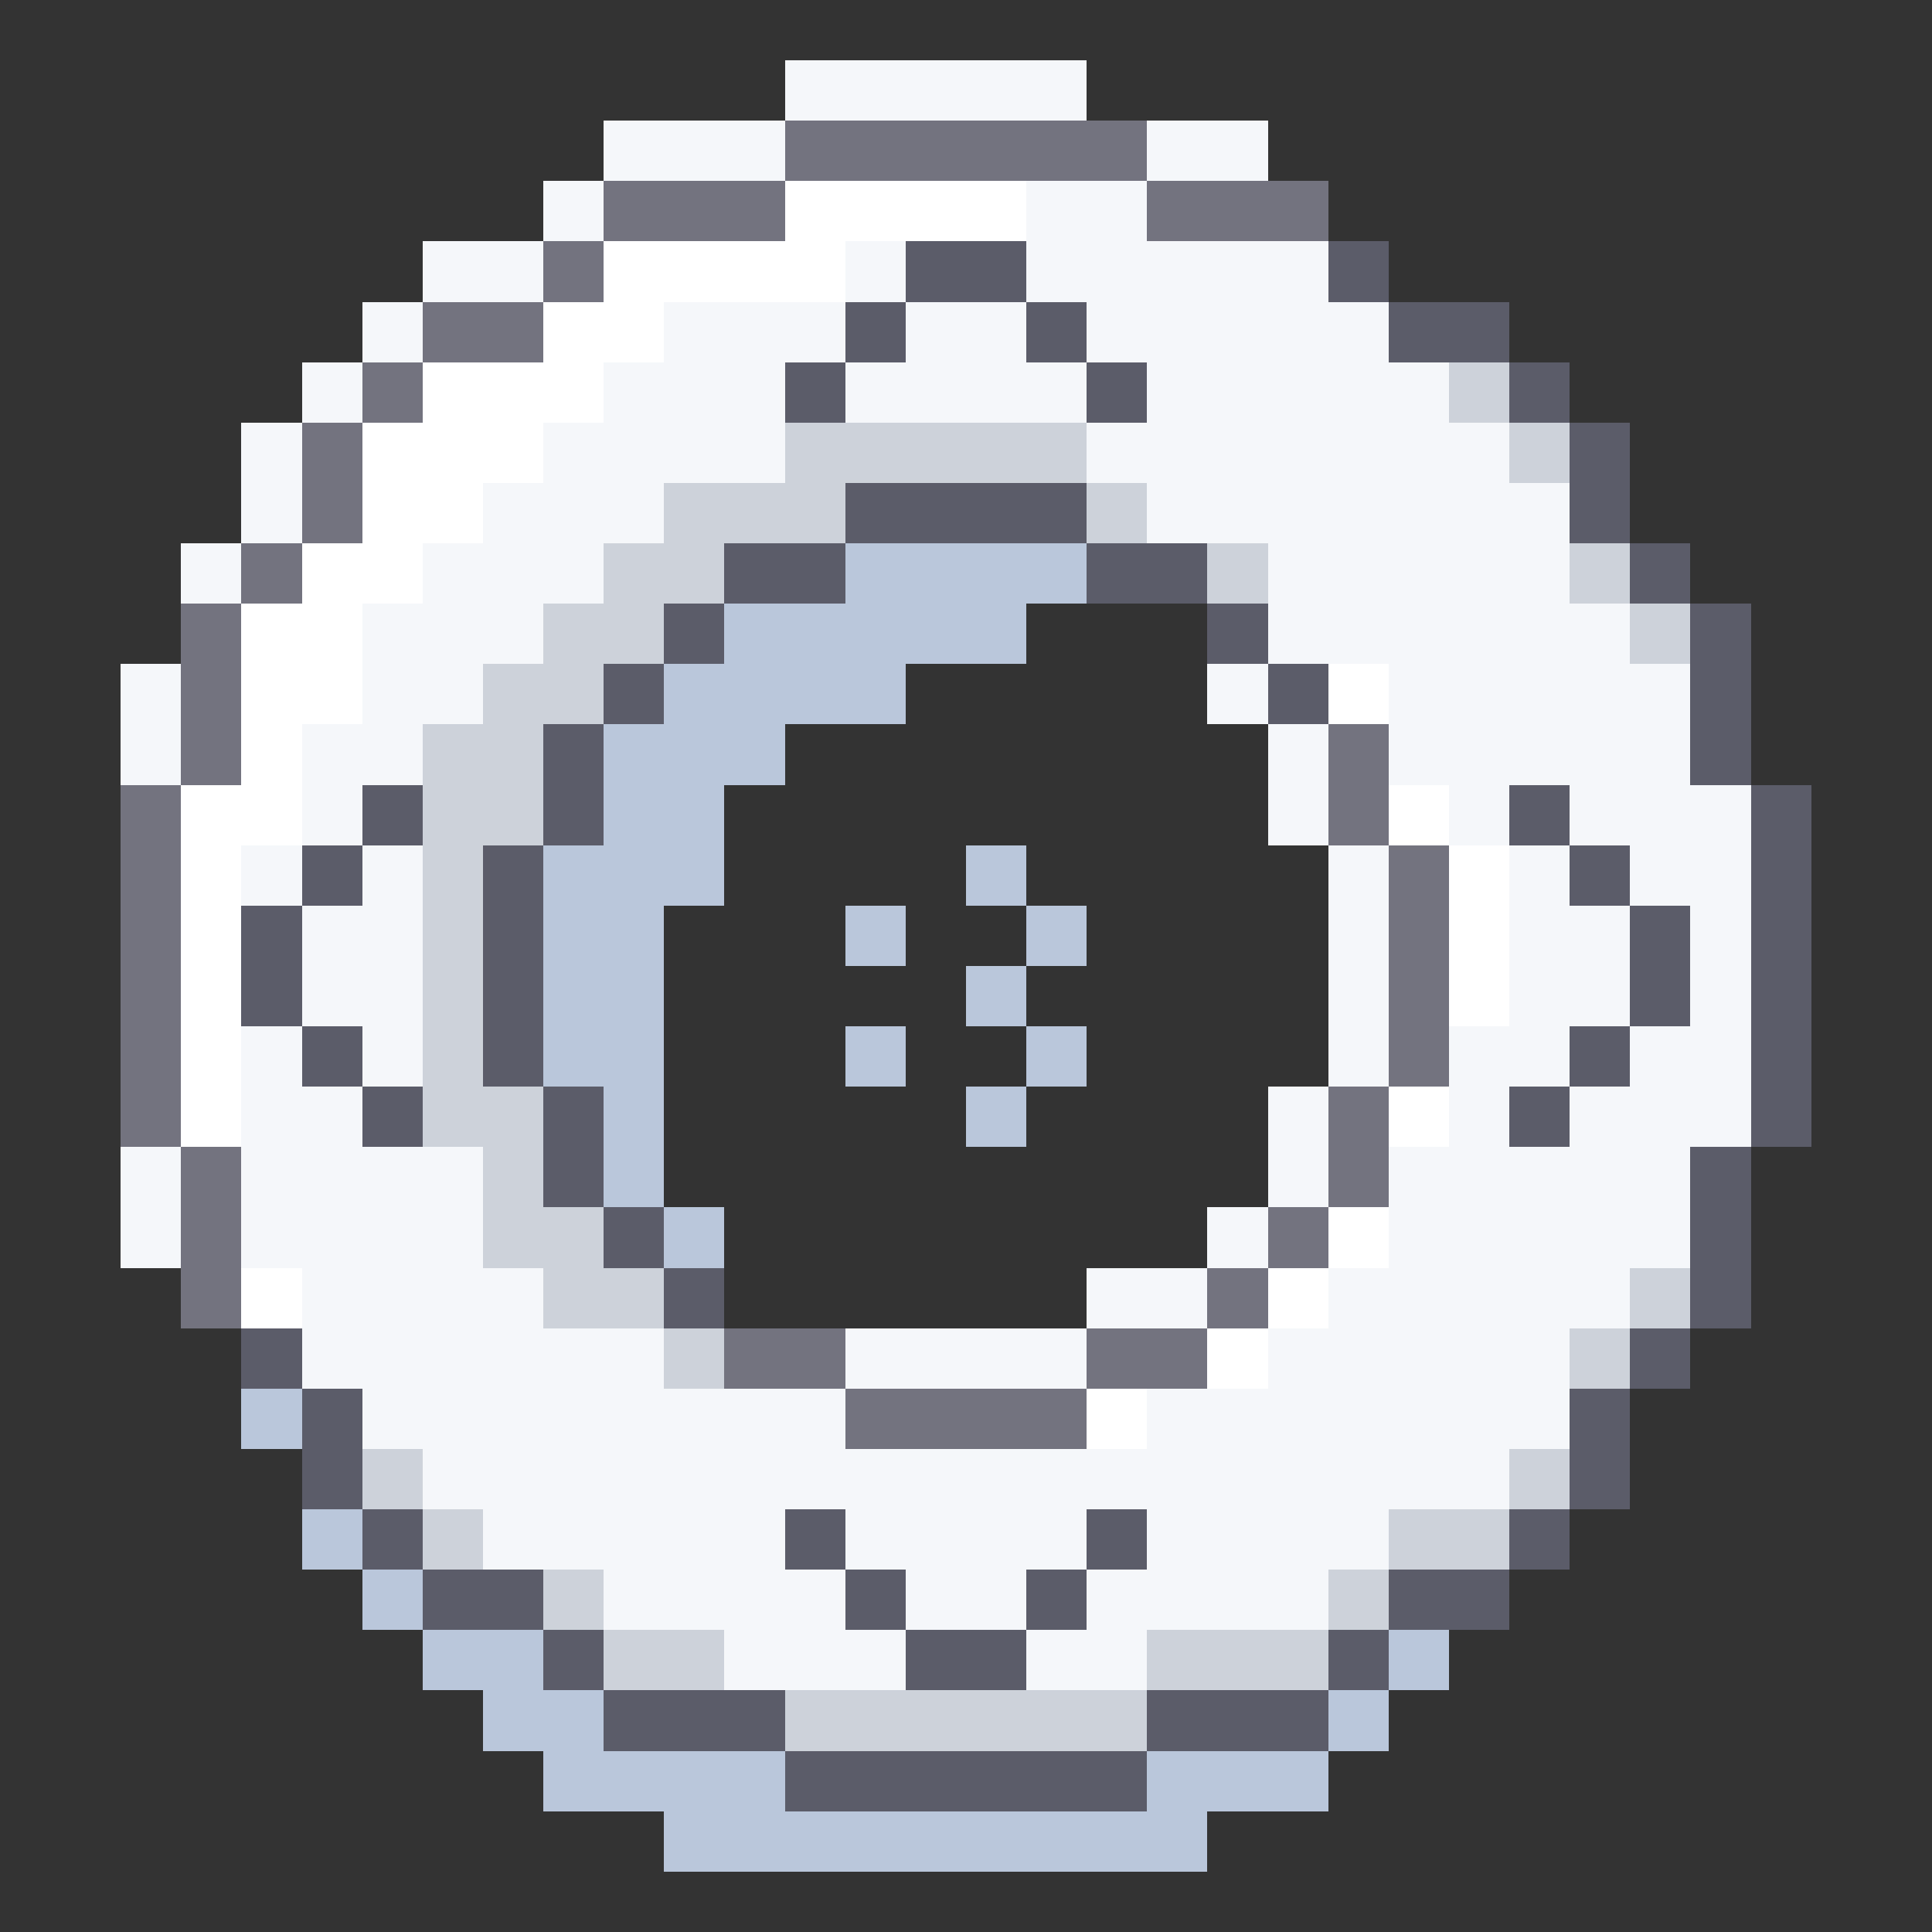 <?xml version="1.0" encoding="UTF-8" ?>
<svg xmlns="http://www.w3.org/2000/svg" xmlns:xlink="http://www.w3.org/1999/xlink" shape-rendering="crispEdges" stroke="none" preserveAspectRatio="xMidYMid slice" width="32" height="32" viewBox="0 0 32 32">
<rect x="0" y="0" width="32" height="32" fill="#333333" stroke="none"/>
<path id="00fffaf7f5" fill="#F5F7FA" d="M 13 1 L 14 1 L 14 2 L 13 2 Z M 14 1 L 15 1 L 15 2 L 14 2 Z M 15 1 L 16 1 L 16 2 L 15 2 Z M 16 1 L 17 1 L 17 2 L 16 2 Z M 17 1 L 18 1 L 18 2 L 17 2 Z M 10 2 L 11 2 L 11 3 L 10 3 Z M 11 2 L 12 2 L 12 3 L 11 3 Z M 12 2 L 13 2 L 13 3 L 12 3 Z M 19 2 L 20 2 L 20 3 L 19 3 Z M 20 2 L 21 2 L 21 3 L 20 3 Z M 9 3 L 10 3 L 10 4 L 9 4 Z M 17 3 L 18 3 L 18 4 L 17 4 Z M 18 3 L 19 3 L 19 4 L 18 4 Z M 7 4 L 8 4 L 8 5 L 7 5 Z M 8 4 L 9 4 L 9 5 L 8 5 Z M 14 4 L 15 4 L 15 5 L 14 5 Z M 17 4 L 18 4 L 18 5 L 17 5 Z M 18 4 L 19 4 L 19 5 L 18 5 Z M 19 4 L 20 4 L 20 5 L 19 5 Z M 20 4 L 21 4 L 21 5 L 20 5 Z M 21 4 L 22 4 L 22 5 L 21 5 Z M 6 5 L 7 5 L 7 6 L 6 6 Z M 11 5 L 12 5 L 12 6 L 11 6 Z M 12 5 L 13 5 L 13 6 L 12 6 Z M 13 5 L 14 5 L 14 6 L 13 6 Z M 15 5 L 16 5 L 16 6 L 15 6 Z M 16 5 L 17 5 L 17 6 L 16 6 Z M 18 5 L 19 5 L 19 6 L 18 6 Z M 19 5 L 20 5 L 20 6 L 19 6 Z M 20 5 L 21 5 L 21 6 L 20 6 Z M 21 5 L 22 5 L 22 6 L 21 6 Z M 22 5 L 23 5 L 23 6 L 22 6 Z M 5 6 L 6 6 L 6 7 L 5 7 Z M 10 6 L 11 6 L 11 7 L 10 7 Z M 11 6 L 12 6 L 12 7 L 11 7 Z M 12 6 L 13 6 L 13 7 L 12 7 Z M 14 6 L 15 6 L 15 7 L 14 7 Z M 15 6 L 16 6 L 16 7 L 15 7 Z M 16 6 L 17 6 L 17 7 L 16 7 Z M 17 6 L 18 6 L 18 7 L 17 7 Z M 19 6 L 20 6 L 20 7 L 19 7 Z M 20 6 L 21 6 L 21 7 L 20 7 Z M 21 6 L 22 6 L 22 7 L 21 7 Z M 22 6 L 23 6 L 23 7 L 22 7 Z M 23 6 L 24 6 L 24 7 L 23 7 Z M 4 7 L 5 7 L 5 8 L 4 8 Z M 9 7 L 10 7 L 10 8 L 9 8 Z M 10 7 L 11 7 L 11 8 L 10 8 Z M 11 7 L 12 7 L 12 8 L 11 8 Z M 12 7 L 13 7 L 13 8 L 12 8 Z M 18 7 L 19 7 L 19 8 L 18 8 Z M 19 7 L 20 7 L 20 8 L 19 8 Z M 20 7 L 21 7 L 21 8 L 20 8 Z M 21 7 L 22 7 L 22 8 L 21 8 Z M 22 7 L 23 7 L 23 8 L 22 8 Z M 23 7 L 24 7 L 24 8 L 23 8 Z M 24 7 L 25 7 L 25 8 L 24 8 Z M 4 8 L 5 8 L 5 9 L 4 9 Z M 8 8 L 9 8 L 9 9 L 8 9 Z M 9 8 L 10 8 L 10 9 L 9 9 Z M 10 8 L 11 8 L 11 9 L 10 9 Z M 19 8 L 20 8 L 20 9 L 19 9 Z M 20 8 L 21 8 L 21 9 L 20 9 Z M 21 8 L 22 8 L 22 9 L 21 9 Z M 22 8 L 23 8 L 23 9 L 22 9 Z M 23 8 L 24 8 L 24 9 L 23 9 Z M 24 8 L 25 8 L 25 9 L 24 9 Z M 25 8 L 26 8 L 26 9 L 25 9 Z M 3 9 L 4 9 L 4 10 L 3 10 Z M 7 9 L 8 9 L 8 10 L 7 10 Z M 8 9 L 9 9 L 9 10 L 8 10 Z M 9 9 L 10 9 L 10 10 L 9 10 Z M 21 9 L 22 9 L 22 10 L 21 10 Z M 22 9 L 23 9 L 23 10 L 22 10 Z M 23 9 L 24 9 L 24 10 L 23 10 Z M 24 9 L 25 9 L 25 10 L 24 10 Z M 25 9 L 26 9 L 26 10 L 25 10 Z M 6 10 L 7 10 L 7 11 L 6 11 Z M 7 10 L 8 10 L 8 11 L 7 11 Z M 8 10 L 9 10 L 9 11 L 8 11 Z M 21 10 L 22 10 L 22 11 L 21 11 Z M 22 10 L 23 10 L 23 11 L 22 11 Z M 23 10 L 24 10 L 24 11 L 23 11 Z M 24 10 L 25 10 L 25 11 L 24 11 Z M 25 10 L 26 10 L 26 11 L 25 11 Z M 26 10 L 27 10 L 27 11 L 26 11 Z M 2 11 L 3 11 L 3 12 L 2 12 Z M 6 11 L 7 11 L 7 12 L 6 12 Z M 7 11 L 8 11 L 8 12 L 7 12 Z M 20 11 L 21 11 L 21 12 L 20 12 Z M 23 11 L 24 11 L 24 12 L 23 12 Z M 24 11 L 25 11 L 25 12 L 24 12 Z M 25 11 L 26 11 L 26 12 L 25 12 Z M 26 11 L 27 11 L 27 12 L 26 12 Z M 27 11 L 28 11 L 28 12 L 27 12 Z M 2 12 L 3 12 L 3 13 L 2 13 Z M 5 12 L 6 12 L 6 13 L 5 13 Z M 6 12 L 7 12 L 7 13 L 6 13 Z M 21 12 L 22 12 L 22 13 L 21 13 Z M 23 12 L 24 12 L 24 13 L 23 13 Z M 24 12 L 25 12 L 25 13 L 24 13 Z M 25 12 L 26 12 L 26 13 L 25 13 Z M 26 12 L 27 12 L 27 13 L 26 13 Z M 27 12 L 28 12 L 28 13 L 27 13 Z M 5 13 L 6 13 L 6 14 L 5 14 Z M 21 13 L 22 13 L 22 14 L 21 14 Z M 24 13 L 25 13 L 25 14 L 24 14 Z M 26 13 L 27 13 L 27 14 L 26 14 Z M 27 13 L 28 13 L 28 14 L 27 14 Z M 28 13 L 29 13 L 29 14 L 28 14 Z M 4 14 L 5 14 L 5 15 L 4 15 Z M 6 14 L 7 14 L 7 15 L 6 15 Z M 22 14 L 23 14 L 23 15 L 22 15 Z M 25 14 L 26 14 L 26 15 L 25 15 Z M 27 14 L 28 14 L 28 15 L 27 15 Z M 28 14 L 29 14 L 29 15 L 28 15 Z M 5 15 L 6 15 L 6 16 L 5 16 Z M 6 15 L 7 15 L 7 16 L 6 16 Z M 22 15 L 23 15 L 23 16 L 22 16 Z M 25 15 L 26 15 L 26 16 L 25 16 Z M 26 15 L 27 15 L 27 16 L 26 16 Z M 28 15 L 29 15 L 29 16 L 28 16 Z M 5 16 L 6 16 L 6 17 L 5 17 Z M 6 16 L 7 16 L 7 17 L 6 17 Z M 22 16 L 23 16 L 23 17 L 22 17 Z M 25 16 L 26 16 L 26 17 L 25 17 Z M 26 16 L 27 16 L 27 17 L 26 17 Z M 28 16 L 29 16 L 29 17 L 28 17 Z M 4 17 L 5 17 L 5 18 L 4 18 Z M 6 17 L 7 17 L 7 18 L 6 18 Z M 22 17 L 23 17 L 23 18 L 22 18 Z M 24 17 L 25 17 L 25 18 L 24 18 Z M 25 17 L 26 17 L 26 18 L 25 18 Z M 27 17 L 28 17 L 28 18 L 27 18 Z M 28 17 L 29 17 L 29 18 L 28 18 Z M 4 18 L 5 18 L 5 19 L 4 19 Z M 5 18 L 6 18 L 6 19 L 5 19 Z M 21 18 L 22 18 L 22 19 L 21 19 Z M 24 18 L 25 18 L 25 19 L 24 19 Z M 26 18 L 27 18 L 27 19 L 26 19 Z M 27 18 L 28 18 L 28 19 L 27 19 Z M 28 18 L 29 18 L 29 19 L 28 19 Z M 2 19 L 3 19 L 3 20 L 2 20 Z M 4 19 L 5 19 L 5 20 L 4 20 Z M 5 19 L 6 19 L 6 20 L 5 20 Z M 6 19 L 7 19 L 7 20 L 6 20 Z M 7 19 L 8 19 L 8 20 L 7 20 Z M 21 19 L 22 19 L 22 20 L 21 20 Z M 23 19 L 24 19 L 24 20 L 23 20 Z M 24 19 L 25 19 L 25 20 L 24 20 Z M 25 19 L 26 19 L 26 20 L 25 20 Z M 26 19 L 27 19 L 27 20 L 26 20 Z M 27 19 L 28 19 L 28 20 L 27 20 Z M 2 20 L 3 20 L 3 21 L 2 21 Z M 4 20 L 5 20 L 5 21 L 4 21 Z M 5 20 L 6 20 L 6 21 L 5 21 Z M 6 20 L 7 20 L 7 21 L 6 21 Z M 7 20 L 8 20 L 8 21 L 7 21 Z M 20 20 L 21 20 L 21 21 L 20 21 Z M 23 20 L 24 20 L 24 21 L 23 21 Z M 24 20 L 25 20 L 25 21 L 24 21 Z M 25 20 L 26 20 L 26 21 L 25 21 Z M 26 20 L 27 20 L 27 21 L 26 21 Z M 27 20 L 28 20 L 28 21 L 27 21 Z M 5 21 L 6 21 L 6 22 L 5 22 Z M 6 21 L 7 21 L 7 22 L 6 22 Z M 7 21 L 8 21 L 8 22 L 7 22 Z M 8 21 L 9 21 L 9 22 L 8 22 Z M 18 21 L 19 21 L 19 22 L 18 22 Z M 19 21 L 20 21 L 20 22 L 19 22 Z M 22 21 L 23 21 L 23 22 L 22 22 Z M 23 21 L 24 21 L 24 22 L 23 22 Z M 24 21 L 25 21 L 25 22 L 24 22 Z M 25 21 L 26 21 L 26 22 L 25 22 Z M 26 21 L 27 21 L 27 22 L 26 22 Z M 5 22 L 6 22 L 6 23 L 5 23 Z M 6 22 L 7 22 L 7 23 L 6 23 Z M 7 22 L 8 22 L 8 23 L 7 23 Z M 8 22 L 9 22 L 9 23 L 8 23 Z M 9 22 L 10 22 L 10 23 L 9 23 Z M 10 22 L 11 22 L 11 23 L 10 23 Z M 14 22 L 15 22 L 15 23 L 14 23 Z M 15 22 L 16 22 L 16 23 L 15 23 Z M 16 22 L 17 22 L 17 23 L 16 23 Z M 17 22 L 18 22 L 18 23 L 17 23 Z M 21 22 L 22 22 L 22 23 L 21 23 Z M 22 22 L 23 22 L 23 23 L 22 23 Z M 23 22 L 24 22 L 24 23 L 23 23 Z M 24 22 L 25 22 L 25 23 L 24 23 Z M 25 22 L 26 22 L 26 23 L 25 23 Z M 6 23 L 7 23 L 7 24 L 6 24 Z M 7 23 L 8 23 L 8 24 L 7 24 Z M 8 23 L 9 23 L 9 24 L 8 24 Z M 9 23 L 10 23 L 10 24 L 9 24 Z M 10 23 L 11 23 L 11 24 L 10 24 Z M 11 23 L 12 23 L 12 24 L 11 24 Z M 12 23 L 13 23 L 13 24 L 12 24 Z M 13 23 L 14 23 L 14 24 L 13 24 Z M 19 23 L 20 23 L 20 24 L 19 24 Z M 20 23 L 21 23 L 21 24 L 20 24 Z M 21 23 L 22 23 L 22 24 L 21 24 Z M 22 23 L 23 23 L 23 24 L 22 24 Z M 23 23 L 24 23 L 24 24 L 23 24 Z M 24 23 L 25 23 L 25 24 L 24 24 Z M 25 23 L 26 23 L 26 24 L 25 24 Z M 7 24 L 8 24 L 8 25 L 7 25 Z M 8 24 L 9 24 L 9 25 L 8 25 Z M 9 24 L 10 24 L 10 25 L 9 25 Z M 10 24 L 11 24 L 11 25 L 10 25 Z M 11 24 L 12 24 L 12 25 L 11 25 Z M 12 24 L 13 24 L 13 25 L 12 25 Z M 13 24 L 14 24 L 14 25 L 13 25 Z M 14 24 L 15 24 L 15 25 L 14 25 Z M 15 24 L 16 24 L 16 25 L 15 25 Z M 16 24 L 17 24 L 17 25 L 16 25 Z M 17 24 L 18 24 L 18 25 L 17 25 Z M 18 24 L 19 24 L 19 25 L 18 25 Z M 19 24 L 20 24 L 20 25 L 19 25 Z M 20 24 L 21 24 L 21 25 L 20 25 Z M 21 24 L 22 24 L 22 25 L 21 25 Z M 22 24 L 23 24 L 23 25 L 22 25 Z M 23 24 L 24 24 L 24 25 L 23 25 Z M 24 24 L 25 24 L 25 25 L 24 25 Z M 8 25 L 9 25 L 9 26 L 8 26 Z M 9 25 L 10 25 L 10 26 L 9 26 Z M 10 25 L 11 25 L 11 26 L 10 26 Z M 11 25 L 12 25 L 12 26 L 11 26 Z M 12 25 L 13 25 L 13 26 L 12 26 Z M 14 25 L 15 25 L 15 26 L 14 26 Z M 15 25 L 16 25 L 16 26 L 15 26 Z M 16 25 L 17 25 L 17 26 L 16 26 Z M 17 25 L 18 25 L 18 26 L 17 26 Z M 19 25 L 20 25 L 20 26 L 19 26 Z M 20 25 L 21 25 L 21 26 L 20 26 Z M 21 25 L 22 25 L 22 26 L 21 26 Z M 22 25 L 23 25 L 23 26 L 22 26 Z M 10 26 L 11 26 L 11 27 L 10 27 Z M 11 26 L 12 26 L 12 27 L 11 27 Z M 12 26 L 13 26 L 13 27 L 12 27 Z M 13 26 L 14 26 L 14 27 L 13 27 Z M 15 26 L 16 26 L 16 27 L 15 27 Z M 16 26 L 17 26 L 17 27 L 16 27 Z M 18 26 L 19 26 L 19 27 L 18 27 Z M 19 26 L 20 26 L 20 27 L 19 27 Z M 20 26 L 21 26 L 21 27 L 20 27 Z M 21 26 L 22 26 L 22 27 L 21 27 Z M 12 27 L 13 27 L 13 28 L 12 28 Z M 13 27 L 14 27 L 14 28 L 13 28 Z M 14 27 L 15 27 L 15 28 L 14 28 Z M 17 27 L 18 27 L 18 28 L 17 28 Z M 18 27 L 19 27 L 19 28 L 18 28 Z" />
<path id="00ff7f7373" fill="#73737F" d="M 13 2 L 14 2 L 14 3 L 13 3 Z M 14 2 L 15 2 L 15 3 L 14 3 Z M 15 2 L 16 2 L 16 3 L 15 3 Z M 16 2 L 17 2 L 17 3 L 16 3 Z M 17 2 L 18 2 L 18 3 L 17 3 Z M 18 2 L 19 2 L 19 3 L 18 3 Z M 10 3 L 11 3 L 11 4 L 10 4 Z M 11 3 L 12 3 L 12 4 L 11 4 Z M 12 3 L 13 3 L 13 4 L 12 4 Z M 19 3 L 20 3 L 20 4 L 19 4 Z M 20 3 L 21 3 L 21 4 L 20 4 Z M 21 3 L 22 3 L 22 4 L 21 4 Z M 9 4 L 10 4 L 10 5 L 9 5 Z M 7 5 L 8 5 L 8 6 L 7 6 Z M 8 5 L 9 5 L 9 6 L 8 6 Z M 6 6 L 7 6 L 7 7 L 6 7 Z M 5 7 L 6 7 L 6 8 L 5 8 Z M 5 8 L 6 8 L 6 9 L 5 9 Z M 4 9 L 5 9 L 5 10 L 4 10 Z M 3 10 L 4 10 L 4 11 L 3 11 Z M 3 11 L 4 11 L 4 12 L 3 12 Z M 3 12 L 4 12 L 4 13 L 3 13 Z M 22 12 L 23 12 L 23 13 L 22 13 Z M 2 13 L 3 13 L 3 14 L 2 14 Z M 22 13 L 23 13 L 23 14 L 22 14 Z M 2 14 L 3 14 L 3 15 L 2 15 Z M 23 14 L 24 14 L 24 15 L 23 15 Z M 2 15 L 3 15 L 3 16 L 2 16 Z M 23 15 L 24 15 L 24 16 L 23 16 Z M 2 16 L 3 16 L 3 17 L 2 17 Z M 23 16 L 24 16 L 24 17 L 23 17 Z M 2 17 L 3 17 L 3 18 L 2 18 Z M 23 17 L 24 17 L 24 18 L 23 18 Z M 2 18 L 3 18 L 3 19 L 2 19 Z M 22 18 L 23 18 L 23 19 L 22 19 Z M 3 19 L 4 19 L 4 20 L 3 20 Z M 22 19 L 23 19 L 23 20 L 22 20 Z M 3 20 L 4 20 L 4 21 L 3 21 Z M 21 20 L 22 20 L 22 21 L 21 21 Z M 3 21 L 4 21 L 4 22 L 3 22 Z M 20 21 L 21 21 L 21 22 L 20 22 Z M 12 22 L 13 22 L 13 23 L 12 23 Z M 13 22 L 14 22 L 14 23 L 13 23 Z M 18 22 L 19 22 L 19 23 L 18 23 Z M 19 22 L 20 22 L 20 23 L 19 23 Z M 14 23 L 15 23 L 15 24 L 14 24 Z M 15 23 L 16 23 L 16 24 L 15 24 Z M 16 23 L 17 23 L 17 24 L 16 24 Z M 17 23 L 18 23 L 18 24 L 17 24 Z" />
<path id="00ffffffff" fill="#FFFFFF" d="M 13 3 L 14 3 L 14 4 L 13 4 Z M 14 3 L 15 3 L 15 4 L 14 4 Z M 15 3 L 16 3 L 16 4 L 15 4 Z M 16 3 L 17 3 L 17 4 L 16 4 Z M 10 4 L 11 4 L 11 5 L 10 5 Z M 11 4 L 12 4 L 12 5 L 11 5 Z M 12 4 L 13 4 L 13 5 L 12 5 Z M 13 4 L 14 4 L 14 5 L 13 5 Z M 9 5 L 10 5 L 10 6 L 9 6 Z M 10 5 L 11 5 L 11 6 L 10 6 Z M 7 6 L 8 6 L 8 7 L 7 7 Z M 8 6 L 9 6 L 9 7 L 8 7 Z M 9 6 L 10 6 L 10 7 L 9 7 Z M 6 7 L 7 7 L 7 8 L 6 8 Z M 7 7 L 8 7 L 8 8 L 7 8 Z M 8 7 L 9 7 L 9 8 L 8 8 Z M 6 8 L 7 8 L 7 9 L 6 9 Z M 7 8 L 8 8 L 8 9 L 7 9 Z M 5 9 L 6 9 L 6 10 L 5 10 Z M 6 9 L 7 9 L 7 10 L 6 10 Z M 4 10 L 5 10 L 5 11 L 4 11 Z M 5 10 L 6 10 L 6 11 L 5 11 Z M 4 11 L 5 11 L 5 12 L 4 12 Z M 5 11 L 6 11 L 6 12 L 5 12 Z M 22 11 L 23 11 L 23 12 L 22 12 Z M 4 12 L 5 12 L 5 13 L 4 13 Z M 3 13 L 4 13 L 4 14 L 3 14 Z M 4 13 L 5 13 L 5 14 L 4 14 Z M 23 13 L 24 13 L 24 14 L 23 14 Z M 3 14 L 4 14 L 4 15 L 3 15 Z M 24 14 L 25 14 L 25 15 L 24 15 Z M 3 15 L 4 15 L 4 16 L 3 16 Z M 24 15 L 25 15 L 25 16 L 24 16 Z M 3 16 L 4 16 L 4 17 L 3 17 Z M 24 16 L 25 16 L 25 17 L 24 17 Z M 3 17 L 4 17 L 4 18 L 3 18 Z M 3 18 L 4 18 L 4 19 L 3 19 Z M 23 18 L 24 18 L 24 19 L 23 19 Z M 22 20 L 23 20 L 23 21 L 22 21 Z M 4 21 L 5 21 L 5 22 L 4 22 Z M 21 21 L 22 21 L 22 22 L 21 22 Z M 20 22 L 21 22 L 21 23 L 20 23 Z M 18 23 L 19 23 L 19 24 L 18 24 Z" />
<path id="00ff695c5b" fill="#5B5C69" d="M 15 4 L 16 4 L 16 5 L 15 5 Z M 16 4 L 17 4 L 17 5 L 16 5 Z M 22 4 L 23 4 L 23 5 L 22 5 Z M 14 5 L 15 5 L 15 6 L 14 6 Z M 17 5 L 18 5 L 18 6 L 17 6 Z M 23 5 L 24 5 L 24 6 L 23 6 Z M 24 5 L 25 5 L 25 6 L 24 6 Z M 13 6 L 14 6 L 14 7 L 13 7 Z M 18 6 L 19 6 L 19 7 L 18 7 Z M 25 6 L 26 6 L 26 7 L 25 7 Z M 26 7 L 27 7 L 27 8 L 26 8 Z M 14 8 L 15 8 L 15 9 L 14 9 Z M 15 8 L 16 8 L 16 9 L 15 9 Z M 16 8 L 17 8 L 17 9 L 16 9 Z M 17 8 L 18 8 L 18 9 L 17 9 Z M 26 8 L 27 8 L 27 9 L 26 9 Z M 12 9 L 13 9 L 13 10 L 12 10 Z M 13 9 L 14 9 L 14 10 L 13 10 Z M 18 9 L 19 9 L 19 10 L 18 10 Z M 19 9 L 20 9 L 20 10 L 19 10 Z M 27 9 L 28 9 L 28 10 L 27 10 Z M 11 10 L 12 10 L 12 11 L 11 11 Z M 20 10 L 21 10 L 21 11 L 20 11 Z M 28 10 L 29 10 L 29 11 L 28 11 Z M 10 11 L 11 11 L 11 12 L 10 12 Z M 21 11 L 22 11 L 22 12 L 21 12 Z M 28 11 L 29 11 L 29 12 L 28 12 Z M 9 12 L 10 12 L 10 13 L 9 13 Z M 28 12 L 29 12 L 29 13 L 28 13 Z M 6 13 L 7 13 L 7 14 L 6 14 Z M 9 13 L 10 13 L 10 14 L 9 14 Z M 25 13 L 26 13 L 26 14 L 25 14 Z M 29 13 L 30 13 L 30 14 L 29 14 Z M 5 14 L 6 14 L 6 15 L 5 15 Z M 8 14 L 9 14 L 9 15 L 8 15 Z M 26 14 L 27 14 L 27 15 L 26 15 Z M 29 14 L 30 14 L 30 15 L 29 15 Z M 4 15 L 5 15 L 5 16 L 4 16 Z M 8 15 L 9 15 L 9 16 L 8 16 Z M 27 15 L 28 15 L 28 16 L 27 16 Z M 29 15 L 30 15 L 30 16 L 29 16 Z M 4 16 L 5 16 L 5 17 L 4 17 Z M 8 16 L 9 16 L 9 17 L 8 17 Z M 27 16 L 28 16 L 28 17 L 27 17 Z M 29 16 L 30 16 L 30 17 L 29 17 Z M 5 17 L 6 17 L 6 18 L 5 18 Z M 8 17 L 9 17 L 9 18 L 8 18 Z M 26 17 L 27 17 L 27 18 L 26 18 Z M 29 17 L 30 17 L 30 18 L 29 18 Z M 6 18 L 7 18 L 7 19 L 6 19 Z M 9 18 L 10 18 L 10 19 L 9 19 Z M 25 18 L 26 18 L 26 19 L 25 19 Z M 29 18 L 30 18 L 30 19 L 29 19 Z M 9 19 L 10 19 L 10 20 L 9 20 Z M 28 19 L 29 19 L 29 20 L 28 20 Z M 10 20 L 11 20 L 11 21 L 10 21 Z M 28 20 L 29 20 L 29 21 L 28 21 Z M 11 21 L 12 21 L 12 22 L 11 22 Z M 28 21 L 29 21 L 29 22 L 28 22 Z M 4 22 L 5 22 L 5 23 L 4 23 Z M 27 22 L 28 22 L 28 23 L 27 23 Z M 5 23 L 6 23 L 6 24 L 5 24 Z M 26 23 L 27 23 L 27 24 L 26 24 Z M 5 24 L 6 24 L 6 25 L 5 25 Z M 26 24 L 27 24 L 27 25 L 26 25 Z M 6 25 L 7 25 L 7 26 L 6 26 Z M 13 25 L 14 25 L 14 26 L 13 26 Z M 18 25 L 19 25 L 19 26 L 18 26 Z M 25 25 L 26 25 L 26 26 L 25 26 Z M 7 26 L 8 26 L 8 27 L 7 27 Z M 8 26 L 9 26 L 9 27 L 8 27 Z M 14 26 L 15 26 L 15 27 L 14 27 Z M 17 26 L 18 26 L 18 27 L 17 27 Z M 23 26 L 24 26 L 24 27 L 23 27 Z M 24 26 L 25 26 L 25 27 L 24 27 Z M 9 27 L 10 27 L 10 28 L 9 28 Z M 15 27 L 16 27 L 16 28 L 15 28 Z M 16 27 L 17 27 L 17 28 L 16 28 Z M 22 27 L 23 27 L 23 28 L 22 28 Z M 10 28 L 11 28 L 11 29 L 10 29 Z M 11 28 L 12 28 L 12 29 L 11 29 Z M 12 28 L 13 28 L 13 29 L 12 29 Z M 19 28 L 20 28 L 20 29 L 19 29 Z M 20 28 L 21 28 L 21 29 L 20 29 Z M 21 28 L 22 28 L 22 29 L 21 29 Z M 13 29 L 14 29 L 14 30 L 13 30 Z M 14 29 L 15 29 L 15 30 L 14 30 Z M 15 29 L 16 29 L 16 30 L 15 30 Z M 16 29 L 17 29 L 17 30 L 16 30 Z M 17 29 L 18 29 L 18 30 L 17 30 Z M 18 29 L 19 29 L 19 30 L 18 30 Z" />
<path id="00ffdad2cd" fill="#CDD2DA" d="M 24 6 L 25 6 L 25 7 L 24 7 Z M 13 7 L 14 7 L 14 8 L 13 8 Z M 14 7 L 15 7 L 15 8 L 14 8 Z M 15 7 L 16 7 L 16 8 L 15 8 Z M 16 7 L 17 7 L 17 8 L 16 8 Z M 17 7 L 18 7 L 18 8 L 17 8 Z M 25 7 L 26 7 L 26 8 L 25 8 Z M 11 8 L 12 8 L 12 9 L 11 9 Z M 12 8 L 13 8 L 13 9 L 12 9 Z M 13 8 L 14 8 L 14 9 L 13 9 Z M 18 8 L 19 8 L 19 9 L 18 9 Z M 10 9 L 11 9 L 11 10 L 10 10 Z M 11 9 L 12 9 L 12 10 L 11 10 Z M 20 9 L 21 9 L 21 10 L 20 10 Z M 26 9 L 27 9 L 27 10 L 26 10 Z M 9 10 L 10 10 L 10 11 L 9 11 Z M 10 10 L 11 10 L 11 11 L 10 11 Z M 27 10 L 28 10 L 28 11 L 27 11 Z M 8 11 L 9 11 L 9 12 L 8 12 Z M 9 11 L 10 11 L 10 12 L 9 12 Z M 7 12 L 8 12 L 8 13 L 7 13 Z M 8 12 L 9 12 L 9 13 L 8 13 Z M 7 13 L 8 13 L 8 14 L 7 14 Z M 8 13 L 9 13 L 9 14 L 8 14 Z M 7 14 L 8 14 L 8 15 L 7 15 Z M 7 15 L 8 15 L 8 16 L 7 16 Z M 7 16 L 8 16 L 8 17 L 7 17 Z M 7 17 L 8 17 L 8 18 L 7 18 Z M 7 18 L 8 18 L 8 19 L 7 19 Z M 8 18 L 9 18 L 9 19 L 8 19 Z M 8 19 L 9 19 L 9 20 L 8 20 Z M 8 20 L 9 20 L 9 21 L 8 21 Z M 9 20 L 10 20 L 10 21 L 9 21 Z M 9 21 L 10 21 L 10 22 L 9 22 Z M 10 21 L 11 21 L 11 22 L 10 22 Z M 27 21 L 28 21 L 28 22 L 27 22 Z M 11 22 L 12 22 L 12 23 L 11 23 Z M 26 22 L 27 22 L 27 23 L 26 23 Z M 6 24 L 7 24 L 7 25 L 6 25 Z M 25 24 L 26 24 L 26 25 L 25 25 Z M 7 25 L 8 25 L 8 26 L 7 26 Z M 23 25 L 24 25 L 24 26 L 23 26 Z M 24 25 L 25 25 L 25 26 L 24 26 Z M 9 26 L 10 26 L 10 27 L 9 27 Z M 22 26 L 23 26 L 23 27 L 22 27 Z M 10 27 L 11 27 L 11 28 L 10 28 Z M 11 27 L 12 27 L 12 28 L 11 28 Z M 19 27 L 20 27 L 20 28 L 19 28 Z M 20 27 L 21 27 L 21 28 L 20 28 Z M 21 27 L 22 27 L 22 28 L 21 28 Z M 13 28 L 14 28 L 14 29 L 13 29 Z M 14 28 L 15 28 L 15 29 L 14 29 Z M 15 28 L 16 28 L 16 29 L 15 29 Z M 16 28 L 17 28 L 17 29 L 16 29 Z M 17 28 L 18 28 L 18 29 L 17 29 Z M 18 28 L 19 28 L 19 29 L 18 29 Z" />
<path id="00ffdbc7ba" fill="#BAC7DB" d="M 14 9 L 15 9 L 15 10 L 14 10 Z M 15 9 L 16 9 L 16 10 L 15 10 Z M 16 9 L 17 9 L 17 10 L 16 10 Z M 17 9 L 18 9 L 18 10 L 17 10 Z M 12 10 L 13 10 L 13 11 L 12 11 Z M 13 10 L 14 10 L 14 11 L 13 11 Z M 14 10 L 15 10 L 15 11 L 14 11 Z M 15 10 L 16 10 L 16 11 L 15 11 Z M 16 10 L 17 10 L 17 11 L 16 11 Z M 11 11 L 12 11 L 12 12 L 11 12 Z M 12 11 L 13 11 L 13 12 L 12 12 Z M 13 11 L 14 11 L 14 12 L 13 12 Z M 14 11 L 15 11 L 15 12 L 14 12 Z M 10 12 L 11 12 L 11 13 L 10 13 Z M 11 12 L 12 12 L 12 13 L 11 13 Z M 12 12 L 13 12 L 13 13 L 12 13 Z M 10 13 L 11 13 L 11 14 L 10 14 Z M 11 13 L 12 13 L 12 14 L 11 14 Z M 9 14 L 10 14 L 10 15 L 9 15 Z M 10 14 L 11 14 L 11 15 L 10 15 Z M 11 14 L 12 14 L 12 15 L 11 15 Z M 16 14 L 17 14 L 17 15 L 16 15 Z M 9 15 L 10 15 L 10 16 L 9 16 Z M 10 15 L 11 15 L 11 16 L 10 16 Z M 14 15 L 15 15 L 15 16 L 14 16 Z M 17 15 L 18 15 L 18 16 L 17 16 Z M 9 16 L 10 16 L 10 17 L 9 17 Z M 10 16 L 11 16 L 11 17 L 10 17 Z M 16 16 L 17 16 L 17 17 L 16 17 Z M 9 17 L 10 17 L 10 18 L 9 18 Z M 10 17 L 11 17 L 11 18 L 10 18 Z M 14 17 L 15 17 L 15 18 L 14 18 Z M 17 17 L 18 17 L 18 18 L 17 18 Z M 10 18 L 11 18 L 11 19 L 10 19 Z M 16 18 L 17 18 L 17 19 L 16 19 Z M 10 19 L 11 19 L 11 20 L 10 20 Z M 11 20 L 12 20 L 12 21 L 11 21 Z M 4 23 L 5 23 L 5 24 L 4 24 Z M 5 25 L 6 25 L 6 26 L 5 26 Z M 6 26 L 7 26 L 7 27 L 6 27 Z M 7 27 L 8 27 L 8 28 L 7 28 Z M 8 27 L 9 27 L 9 28 L 8 28 Z M 23 27 L 24 27 L 24 28 L 23 28 Z M 8 28 L 9 28 L 9 29 L 8 29 Z M 9 28 L 10 28 L 10 29 L 9 29 Z M 22 28 L 23 28 L 23 29 L 22 29 Z M 9 29 L 10 29 L 10 30 L 9 30 Z M 10 29 L 11 29 L 11 30 L 10 30 Z M 11 29 L 12 29 L 12 30 L 11 30 Z M 12 29 L 13 29 L 13 30 L 12 30 Z M 19 29 L 20 29 L 20 30 L 19 30 Z M 20 29 L 21 29 L 21 30 L 20 30 Z M 21 29 L 22 29 L 22 30 L 21 30 Z M 11 30 L 12 30 L 12 31 L 11 31 Z M 12 30 L 13 30 L 13 31 L 12 31 Z M 13 30 L 14 30 L 14 31 L 13 31 Z M 14 30 L 15 30 L 15 31 L 14 31 Z M 15 30 L 16 30 L 16 31 L 15 31 Z M 16 30 L 17 30 L 17 31 L 16 31 Z M 17 30 L 18 30 L 18 31 L 17 31 Z M 18 30 L 19 30 L 19 31 L 18 31 Z M 19 30 L 20 30 L 20 31 L 19 31 Z" />
</svg>
